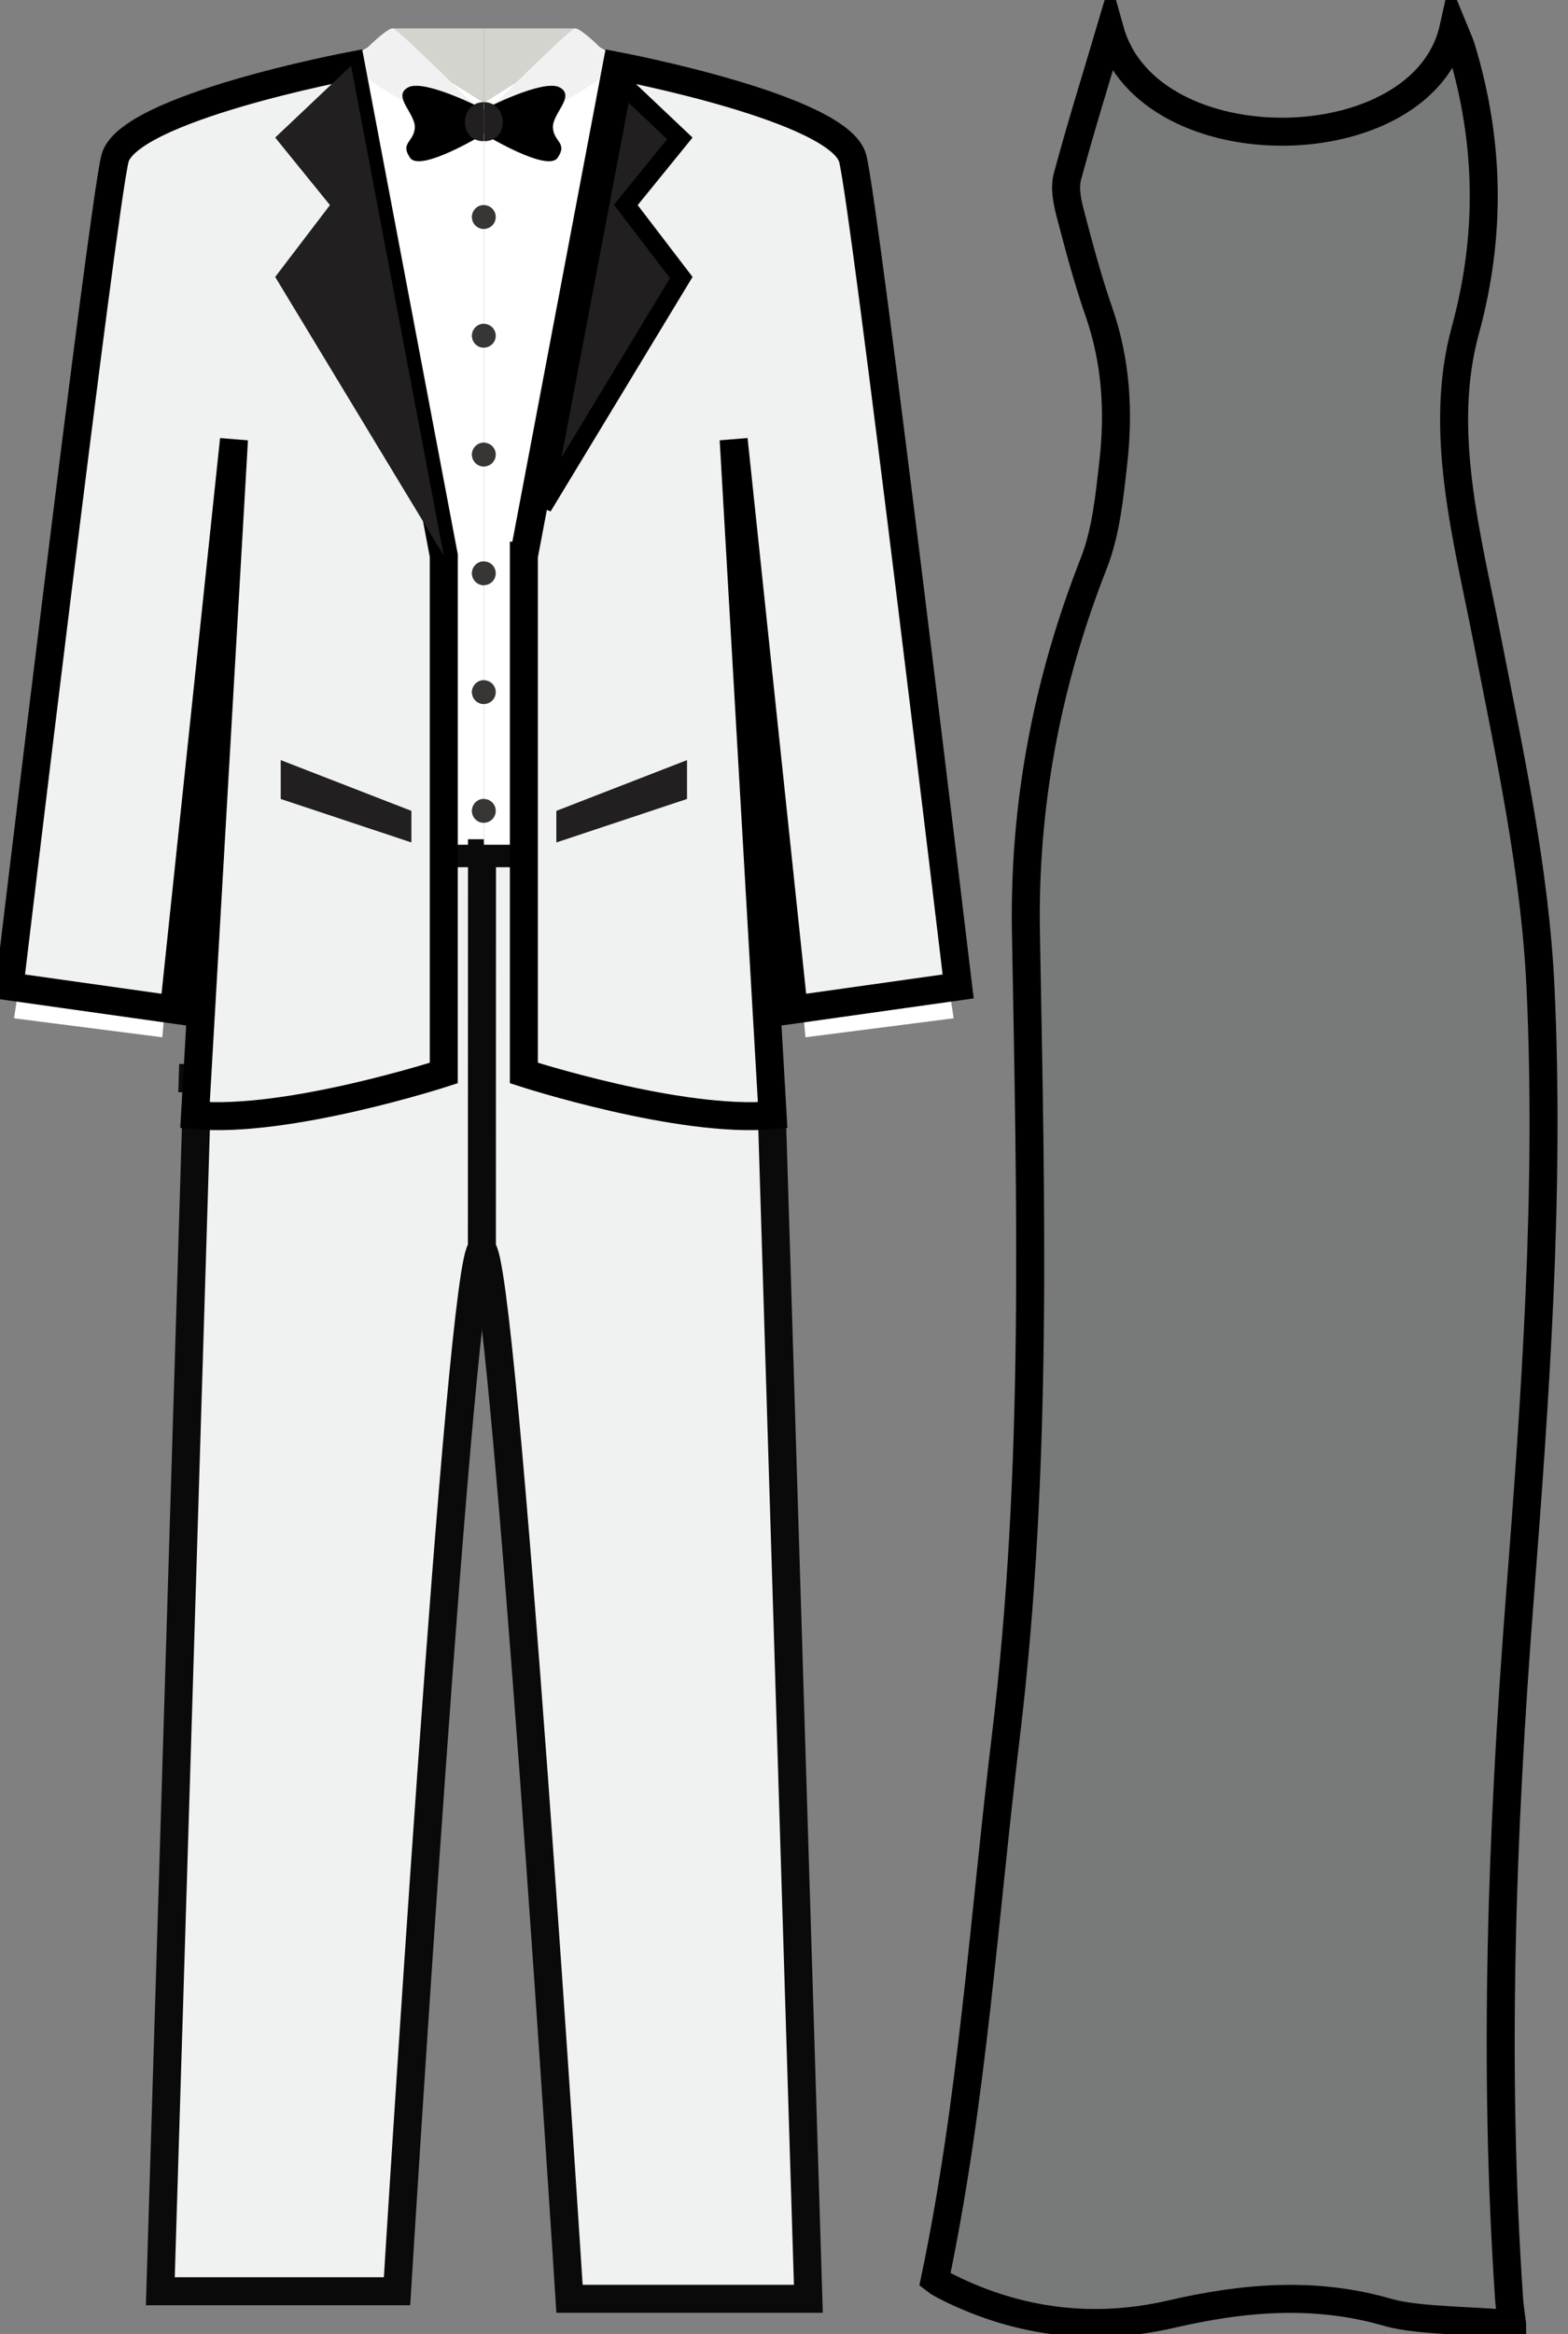 <svg width="84" height="125" viewBox="0 0 84 125" fill="none" xmlns="http://www.w3.org/2000/svg">
<rect x="0" y="0" width="84" height="125" fill="#808080" stroke="none"/>
<g clip-path="url(#clip0_176_2578)">
<path d="M81.006 124.477C79.133 124.262 75.984 124.308 74.354 123.836C70.435 122.699 66.635 123.029 62.725 123.932C58.683 124.867 54.681 124.409 50.904 122.556C50.712 122.46 50.52 122.364 50.332 122.254C50.241 122.203 50.158 122.126 50.085 122.071C52.099 112.461 52.713 102.687 53.885 92.982C55.611 78.674 55.217 64.32 54.961 49.971C54.837 43.099 56.087 36.552 58.591 30.175C59.251 28.497 59.434 26.599 59.64 24.779C59.951 22.047 59.791 19.337 58.866 16.688C58.262 14.95 57.79 13.162 57.323 11.383C57.163 10.769 57.026 10.054 57.181 9.467C57.891 6.826 58.71 4.213 59.47 1.65C61.535 8.99 76.24 8.761 77.861 1.522C77.989 1.834 78.094 2.072 78.19 2.315C78.231 2.416 78.264 2.517 78.296 2.622C79.811 7.624 79.88 12.644 78.502 17.682C77.023 23.064 78.602 28.772 79.642 34.095C80.859 40.334 82.237 46.578 82.53 52.946C83.034 63.825 82.256 74.75 81.418 85.587C80.452 98.103 79.985 110.637 80.85 123.189C80.873 123.51 80.924 123.826 81.006 124.473V124.477Z" fill="#022111" fill-opacity="0.06" stroke="black" stroke-width="1.5" stroke-miterlimit="10"/>
<path d="M25.922 1.522H21.05V6.258H25.922V1.522Z" fill="#D4D4CF"/>
<path d="M30.793 1.522H25.922V6.258H30.793V1.522Z" fill="#D4D4CF"/>
<path d="M1.177 51.736L0.751 54.532L8.694 55.55L8.969 52.432L1.177 51.736Z" fill="white"/>
<path d="M10.553 58.521L10.598 57.003" stroke="#0A0A0A" stroke-width="2" stroke-miterlimit="10"/>
<path d="M23.637 45.693H25.922L25.816 66.906C24.685 66.906 21.27 122.703 21.27 122.703H8.589L10.553 58.521" fill="#F0F2F1"/>
<path d="M23.637 45.693H25.922L25.816 66.906C24.685 66.906 21.27 122.703 21.27 122.703H8.589L10.553 58.521" stroke="#0A0A0A" stroke-width="1.5" stroke-miterlimit="10"/>
<path d="M19.823 2.466L18.807 3.062L20.501 25.338L23.774 45.239H25.922V5.511L21.829 2.952L19.823 2.466Z" fill="white"/>
<path d="M25.922 6.134C25.922 6.134 21.371 1.591 21.046 1.522C20.721 1.458 19.018 3.15 18.853 3.484C18.688 3.819 25.134 7.619 25.922 7.67V6.134Z" fill="#F1F1F1"/>
<path d="M25.922 5.854C25.922 5.854 22.758 4.213 21.87 4.676C20.982 5.144 22.264 6.074 22.222 6.84C22.181 7.601 21.417 7.647 21.966 8.449C22.515 9.256 25.917 7.179 25.917 7.179V5.854H25.922Z" fill="black"/>
<path d="M23.774 29.758V57.462C23.774 57.462 15.419 60.176 10.447 59.722L12.535 23.537L9.317 54.069L0.508 52.827C0.508 52.827 5.48 11.209 6.158 8.495C6.835 5.781 18.807 3.521 18.807 3.521L23.774 29.753V29.758Z" fill="#F0F2F1" stroke="black" stroke-width="1.5" stroke-miterlimit="10"/>
<path d="M18.807 3.521L23.774 29.758L14.742 14.831L17.676 10.984L14.742 7.367L18.807 3.521Z" fill="#211F1F"/>
<path d="M25.922 5.469V7.56C24.511 7.56 24.621 5.469 25.922 5.469Z" fill="#211F1F"/>
<path d="M25.922 12.259C26.273 12.259 26.558 11.974 26.558 11.622C26.558 11.27 26.273 10.984 25.922 10.984C25.57 10.984 25.285 11.27 25.285 11.622C25.285 11.974 25.57 12.259 25.922 12.259Z" fill="#383535"/>
<path d="M25.922 18.617C26.273 18.617 26.558 18.332 26.558 17.98C26.558 17.628 26.273 17.343 25.922 17.343C25.57 17.343 25.285 17.628 25.285 17.98C25.285 18.332 25.57 18.617 25.922 18.617Z" fill="#383535"/>
<path d="M25.922 24.981C26.273 24.981 26.558 24.695 26.558 24.343C26.558 23.992 26.273 23.706 25.922 23.706C25.57 23.706 25.285 23.992 25.285 24.343C25.285 24.695 25.57 24.981 25.922 24.981Z" fill="#383535"/>
<path d="M25.922 31.339C26.273 31.339 26.558 31.054 26.558 30.702C26.558 30.35 26.273 30.065 25.922 30.065C25.57 30.065 25.285 30.35 25.285 30.702C25.285 31.054 25.57 31.339 25.922 31.339Z" fill="#383535"/>
<path d="M25.922 37.703C26.273 37.703 26.558 37.417 26.558 37.065C26.558 36.713 26.273 36.428 25.922 36.428C25.57 36.428 25.285 36.713 25.285 37.065C25.285 37.417 25.57 37.703 25.922 37.703Z" fill="#383535"/>
<path d="M25.922 44.061C26.273 44.061 26.558 43.776 26.558 43.424C26.558 43.072 26.273 42.787 25.922 42.787C25.57 42.787 25.285 43.072 25.285 43.424C25.285 43.776 25.57 44.061 25.922 44.061Z" fill="#383535"/>
<path d="M15.039 40.706L22.039 43.424V45.116L15.039 42.787V40.706Z" fill="#211F1F"/>
<path d="M50.666 51.736L51.088 54.532L43.149 55.55L42.874 52.432L50.666 51.736Z" fill="white"/>
<path d="M27.959 45.693H25.821V46.101L25.816 66.906C26.956 66.906 30.509 123.107 30.509 123.107H43.305L41.304 58.218" fill="#F0F2F1"/>
<path d="M27.959 45.693H25.821V46.101L25.816 66.906C26.956 66.906 30.509 123.107 30.509 123.107H43.305L41.304 58.218" stroke="#0A0A0A" stroke-width="1.5" stroke-miterlimit="10"/>
<path d="M32.02 2.466L33.036 3.062L31.342 25.338L28.064 45.239H25.922V5.511L30.014 2.952L32.02 2.466Z" fill="white"/>
<path d="M25.922 6.134C25.922 6.134 30.468 1.591 30.797 1.522C31.127 1.453 32.825 3.15 32.99 3.484C33.155 3.819 26.709 7.619 25.922 7.67V6.134Z" fill="#F1F1F1"/>
<path d="M25.922 5.854C25.922 5.854 29.085 4.213 29.973 4.676C30.861 5.144 29.579 6.074 29.621 6.84C29.662 7.601 30.426 7.647 29.872 8.449C29.323 9.256 25.922 7.179 25.922 7.179V5.854Z" fill="black"/>
<path d="M41.235 57.012L39.303 23.537L42.522 54.069L51.33 52.827C51.33 52.827 46.363 11.214 45.685 8.5C45.008 5.786 33.036 3.525 33.036 3.525L28.069 29.758H28.064V57.462C28.064 57.462 36.419 60.176 41.391 59.722L41.235 57.012Z" fill="#F0F2F1" stroke="black" stroke-width="1.5" stroke-miterlimit="10"/>
<path d="M33.774 10.669L33.526 10.975L33.765 11.288L36.497 14.863L29.071 27.129L33.357 4.513L36.421 7.412L33.774 10.669Z" fill="#211F1F" stroke="black"/>
<path d="M25.922 5.469V7.56C27.332 7.56 27.222 5.469 25.922 5.469Z" fill="#211F1F"/>
<path d="M25.922 12.259C26.273 12.259 26.558 11.974 26.558 11.622C26.558 11.27 26.273 10.984 25.922 10.984C25.57 10.984 25.285 11.27 25.285 11.622C25.285 11.974 25.57 12.259 25.922 12.259Z" fill="#383535"/>
<path d="M25.922 18.617C26.273 18.617 26.558 18.332 26.558 17.98C26.558 17.628 26.273 17.343 25.922 17.343C25.57 17.343 25.285 17.628 25.285 17.98C25.285 18.332 25.57 18.617 25.922 18.617Z" fill="#383535"/>
<path d="M25.922 24.981C26.273 24.981 26.558 24.695 26.558 24.343C26.558 23.992 26.273 23.706 25.922 23.706C25.57 23.706 25.285 23.992 25.285 24.343C25.285 24.695 25.57 24.981 25.922 24.981Z" fill="#383535"/>
<path d="M25.922 31.339C26.273 31.339 26.558 31.054 26.558 30.702C26.558 30.35 26.273 30.065 25.922 30.065C25.57 30.065 25.285 30.35 25.285 30.702C25.285 31.054 25.57 31.339 25.922 31.339Z" fill="#383535"/>
<path d="M25.922 37.703C26.273 37.703 26.558 37.417 26.558 37.065C26.558 36.713 26.273 36.428 25.922 36.428C25.57 36.428 25.285 36.713 25.285 37.065C25.285 37.417 25.57 37.703 25.922 37.703Z" fill="#383535"/>
<path d="M25.922 44.061C26.273 44.061 26.558 43.776 26.558 43.424C26.558 43.072 26.273 42.787 25.922 42.787C25.57 42.787 25.285 43.072 25.285 43.424C25.285 43.776 25.57 44.061 25.922 44.061Z" fill="#383535"/>
<path d="M36.804 40.706L29.804 43.424V45.116L36.804 42.787V40.706Z" fill="#211F1F"/>
</g>
<defs>
<clipPath id="clip0_176_2578">
<rect width="84" height="125" fill="white"/>
</clipPath>
</defs>
</svg>
